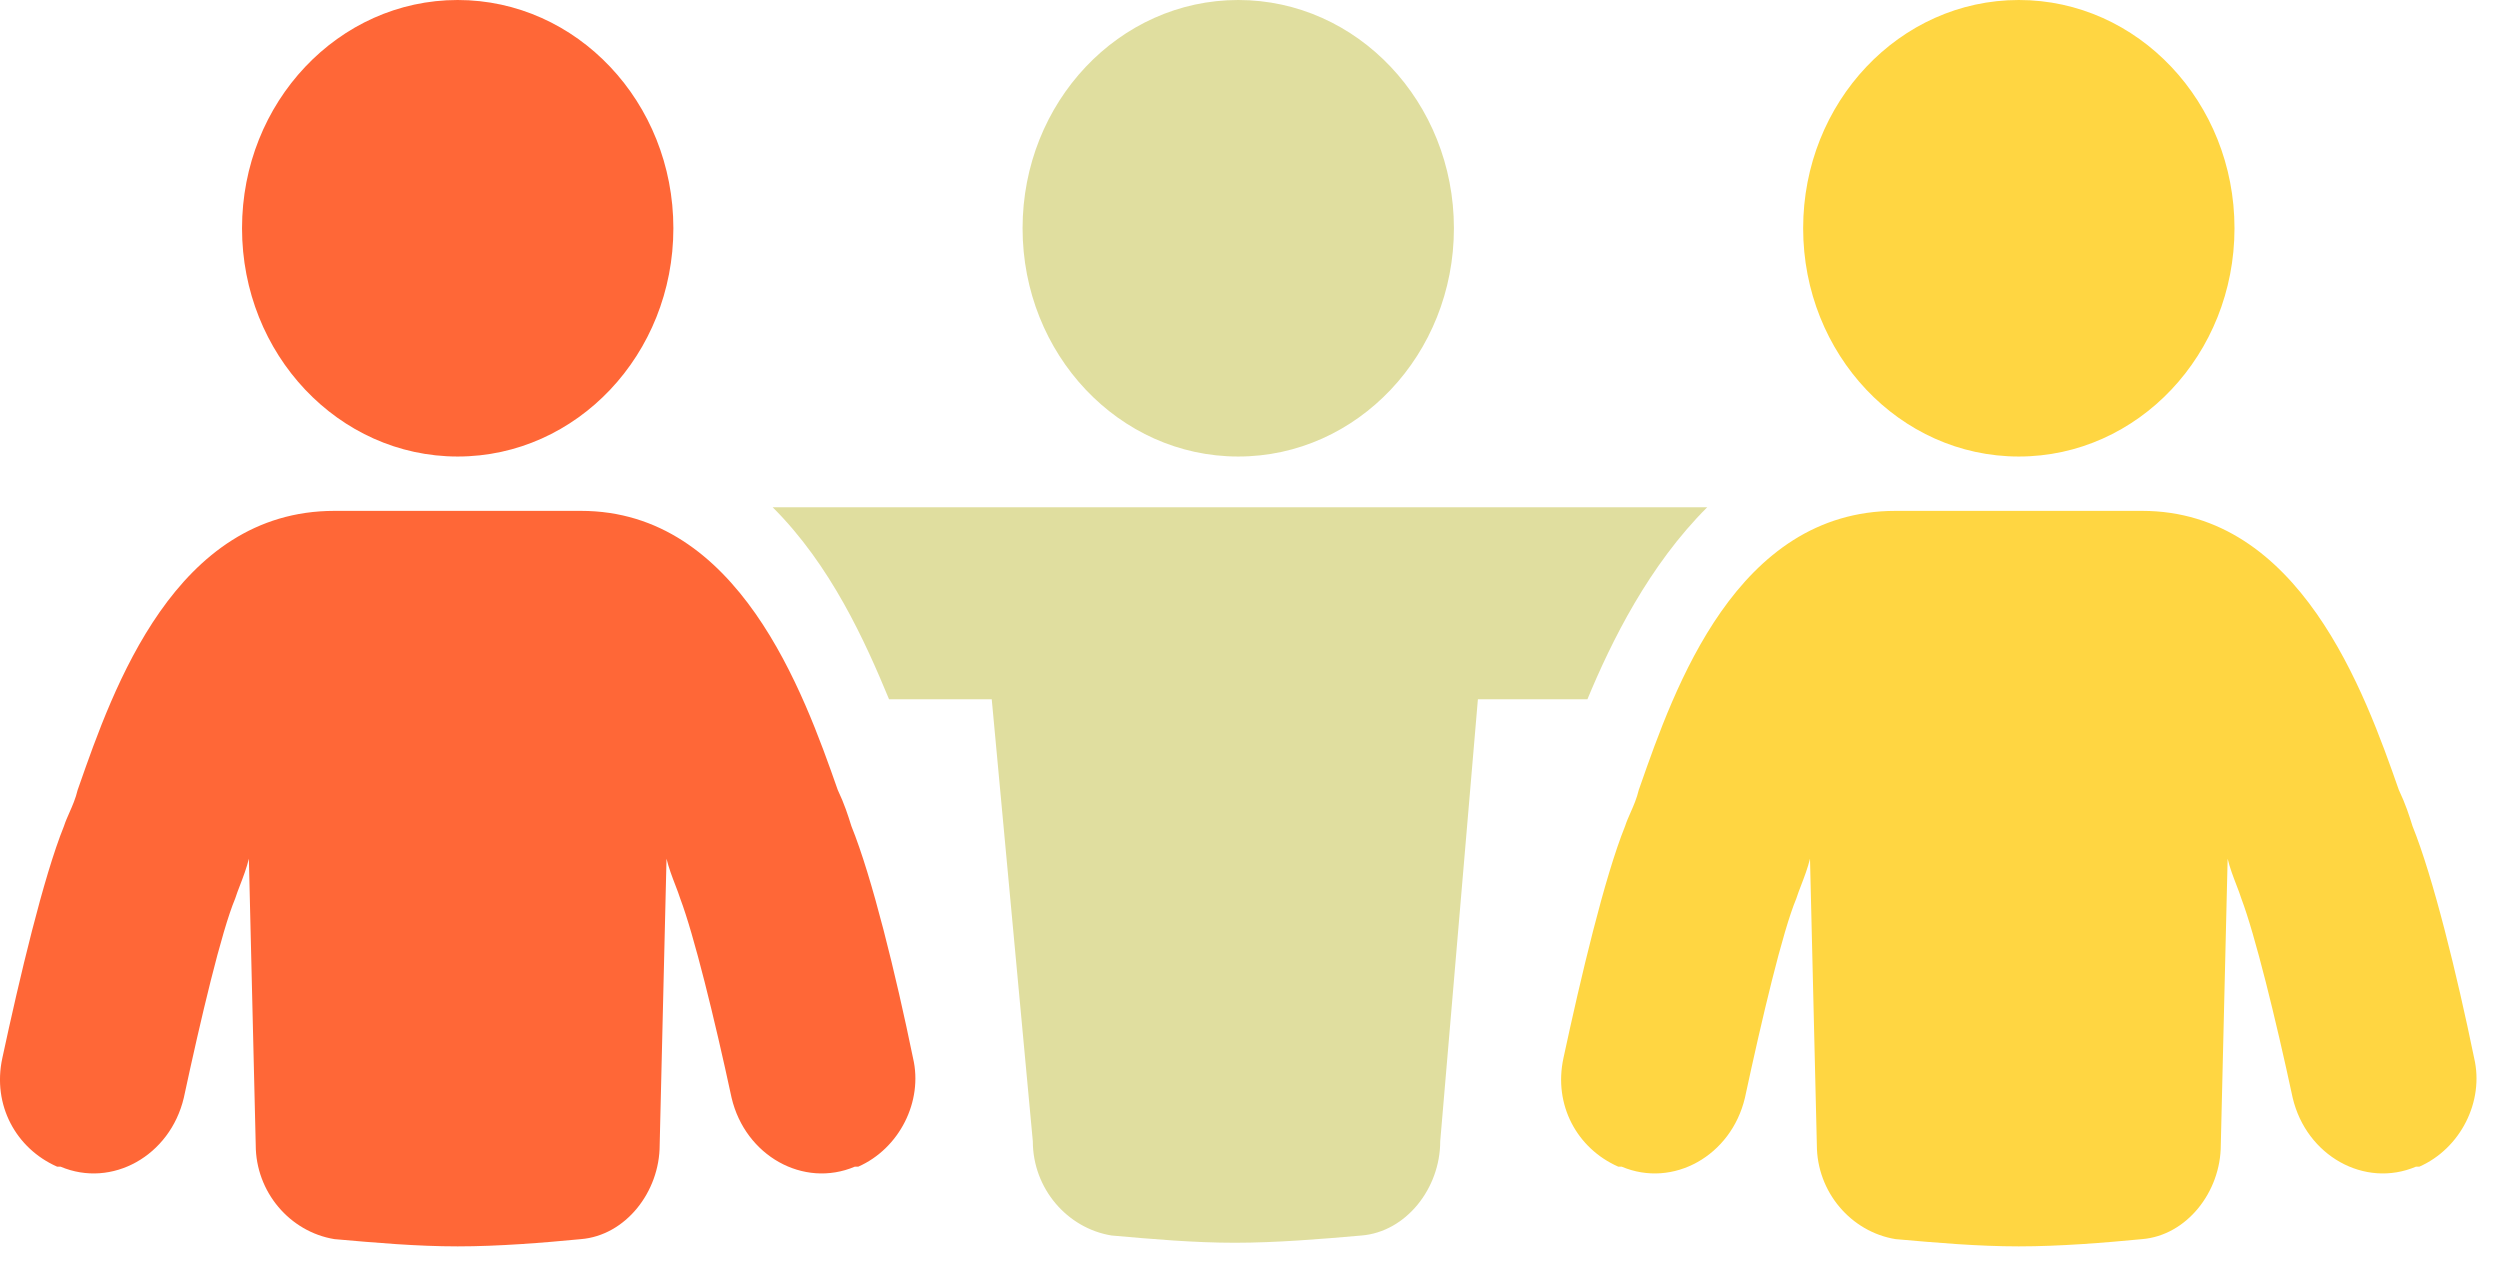 <svg width="69" height="35" viewBox="0 0 69 35" fill="none" xmlns="http://www.w3.org/2000/svg">
<path fill-rule="evenodd" clip-rule="evenodd" d="M40.128 6.3C40.128 9.779 37.463 12.6 34.175 12.6C30.888 12.6 28.223 9.779 28.223 6.3C28.223 2.821 30.888 0 34.175 0C37.463 0 40.128 2.821 40.128 6.3ZM21.325 14H47.12C45.514 15.6 44.475 17.7 43.813 19.3H40.79L39.75 31.5C39.75 32.8 38.806 34 37.577 34.1C36.443 34.2 35.215 34.3 34.081 34.3C32.947 34.3 31.813 34.2 30.68 34.1C29.451 33.9 28.506 32.8 28.506 31.5L27.372 19.3H24.538C23.876 17.7 22.931 15.6 21.325 14Z" fill="#E0DE9F"/>
<path fill-rule="evenodd" clip-rule="evenodd" d="M18.585 6.3C18.585 9.779 15.92 12.6 12.632 12.6C9.345 12.6 6.68 9.779 6.68 6.3C6.68 2.821 9.345 0 12.632 0C15.92 0 18.585 2.821 18.585 6.3ZM23.498 22.8L23.498 22.8C24.066 24.2 24.727 26.9 25.199 29.2C25.483 30.4 24.821 31.7 23.688 32.2H23.593C22.176 32.8 20.569 31.9 20.192 30.3C19.719 28.1 19.152 25.8 18.774 24.8C18.739 24.688 18.691 24.563 18.639 24.428C18.552 24.202 18.456 23.951 18.396 23.7L18.207 31.6C18.207 32.9 17.262 34.1 16.034 34.2C14.995 34.3 13.766 34.4 12.632 34.4C11.498 34.4 10.365 34.3 9.231 34.2C8.002 34 7.058 32.9 7.058 31.6L6.869 23.7C6.809 23.951 6.713 24.202 6.626 24.428C6.574 24.563 6.526 24.688 6.491 24.8C6.113 25.7 5.546 28.1 5.073 30.3C4.695 31.9 3.089 32.8 1.672 32.2H1.577C0.443 31.7 -0.218 30.5 0.065 29.2C0.538 27 1.199 24.2 1.766 22.8C1.805 22.678 1.858 22.557 1.915 22.429C1.998 22.241 2.088 22.038 2.144 21.8C2.154 21.771 2.165 21.742 2.175 21.713C3.126 18.994 4.837 14.1 9.231 14.1H16.034C20.38 14.1 22.176 19.1 23.121 21.8C23.31 22.2 23.404 22.5 23.498 22.8Z" fill="#FF6737"/>
<path fill-rule="evenodd" clip-rule="evenodd" d="M61.672 6.3C61.672 9.779 59.007 12.6 55.719 12.6C52.432 12.6 49.767 9.779 49.767 6.3C49.767 2.821 52.432 0 55.719 0C59.007 0 61.672 2.821 61.672 6.3ZM66.207 21.8C66.397 22.2 66.491 22.5 66.585 22.8C67.152 24.2 67.814 26.9 68.286 29.2C68.57 30.4 67.908 31.7 66.774 32.2H66.68C65.263 32.8 63.656 31.9 63.278 30.3C62.806 28.1 62.239 25.8 61.861 24.8C61.826 24.688 61.778 24.563 61.726 24.428C61.639 24.202 61.542 23.951 61.483 23.7L61.294 31.6C61.294 32.9 60.349 34.1 59.121 34.2C58.081 34.3 56.853 34.4 55.719 34.4C54.586 34.4 53.452 34.3 52.318 34.2C51.089 34 50.145 32.9 50.145 31.6L49.956 23.7C49.896 23.951 49.8 24.202 49.713 24.428C49.661 24.563 49.613 24.688 49.578 24.8C49.2 25.7 48.633 28.1 48.16 30.3C47.782 31.9 46.176 32.8 44.759 32.2H44.664C43.53 31.7 42.869 30.5 43.152 29.2C43.625 27 44.286 24.2 44.853 22.8C44.892 22.678 44.945 22.557 45.002 22.429C45.085 22.241 45.175 22.038 45.231 21.8C45.241 21.771 45.251 21.742 45.262 21.713C46.213 18.994 47.924 14.1 52.318 14.1H52.507H58.932H59.121C63.467 14.1 65.263 19.1 66.207 21.8Z" fill="#FFD642"/>
</svg>
